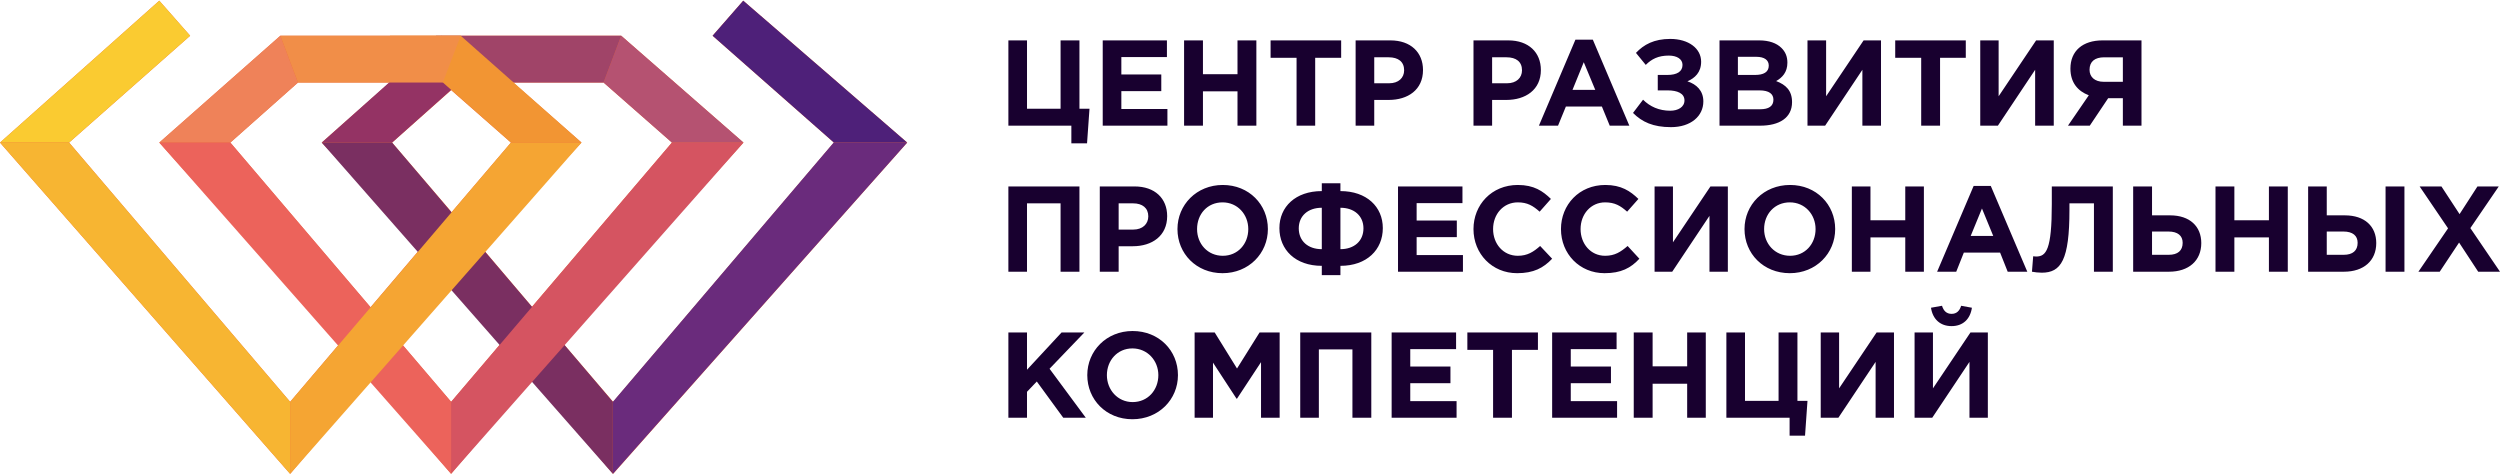 <?xml version="1.0" encoding="UTF-8"?>
<!DOCTYPE svg PUBLIC "-//W3C//DTD SVG 1.1//EN" "http://www.w3.org/Graphics/SVG/1.1/DTD/svg11.dtd">
<!-- Creator: CorelDRAW 2018 (64-Bit) -->
<svg xmlns="http://www.w3.org/2000/svg" xml:space="preserve" width="295px" height="56px" version="1.1" style="shape-rendering:geometricPrecision; text-rendering:geometricPrecision; image-rendering:optimizeQuality; fill-rule:evenodd; clip-rule:evenodd"
viewBox="0 0 102.02 19.31"
 xmlns:xlink="http://www.w3.org/1999/xlink">
 <defs>
  <style type="text/css">
   <![CDATA[
    .fil15 {fill:#18002F;fill-rule:nonzero}
    .fil2 {fill:#4E2079;fill-rule:nonzero}
    .fil4 {fill:#6A2B7C;fill-rule:nonzero}
    .fil12 {fill:#7A2F61;fill-rule:nonzero}
    .fil9 {fill:#943364;fill-rule:nonzero}
    .fil8 {fill:#A04468;fill-rule:nonzero}
    .fil7 {fill:#B55271;fill-rule:nonzero}
    .fil14 {fill:#D55461;fill-rule:nonzero}
    .fil6 {fill:#EC635B;fill-rule:nonzero}
    .fil0 {fill:#ED683C;fill-rule:nonzero}
    .fil5 {fill:#EF8259;fill-rule:nonzero}
    .fil11 {fill:#F18E48;fill-rule:nonzero}
    .fil10 {fill:#F29533;fill-rule:nonzero}
    .fil13 {fill:#F5A533;fill-rule:nonzero}
    .fil3 {fill:#F7B532;fill-rule:nonzero}
    .fil1 {fill:#FACB31;fill-rule:nonzero}
   ]]>
  </style>
 </defs>
 <g id="Слой_x0020_1">
  <g id="_2428664750016">
   <g>
    <path class="fil0" d="M18.41 16.37l-2.04 -2.39 2.06 -2.41 2.03 2.39 -2.05 2.41zm-9.01 -10.58l2.76 -2.45 3.74 0 -2.77 2.45 4.04 4.31 -2.05 2.41 -5.72 -6.72zm9.01 -2.14l2.44 2.14 -2.42 2.84 -2.43 -2.84 2.41 -2.14zm9.01 2.14l-5.71 6.7 -2.03 -2.39 4.05 -4.31 -2.79 -2.45 3.69 0 2.79 2.45zm9.6 0l-6.69 -5.79 -1.25 1.43 4.95 4.36 -9.01 10.58 -2.06 -2.41 7.38 -8.17 -4.99 -4.36 -13.91 0 -4.94 4.36 7.37 8.19 -2.03 2.39 -9.02 -10.58 4.94 -4.36 -1.26 -1.43 -6.5 5.79 11.84 13.52 3.28 -3.86 3.29 3.86 3.3 -3.88 3.31 3.88 12 -13.52z"/>
    <path class="fil1" d="M2.82 5.79l-2.82 0 6.5 -5.79 1.26 1.43 -4.94 4.36z"/>
    <path class="fil2" d="M34.03 5.79l2.99 0 -6.69 -5.79 -1.25 1.43 4.95 4.36z"/>
    <path class="fil3" d="M0 5.79l11.84 13.52 0 -2.94 -9.02 -10.58 -2.82 0z"/>
    <path class="fil4" d="M37.02 5.79l-12.01 13.52 0 -2.94 9.01 -10.58 3 0z"/>
    <path class="fil5" d="M12.16 3.34l-0.72 -1.91 -4.94 4.36 2.9 0 2.76 -2.45z"/>
    <path class="fil6" d="M9.4 5.79l9.01 10.58 0 2.94 -11.91 -13.52 2.9 0z"/>
    <path class="fil7" d="M27.42 5.79l-2.79 -2.45 0.72 -1.91 4.99 4.36 -2.92 0z"/>
    <path class="fil8" d="M25.35 1.43l-7.56 0 1.01 1.91 5.83 0 0.72 -1.91z"/>
    <path class="fil9" d="M16 5.79l-2.87 0 4.89 -4.36 1.23 1.46 -3.25 2.9z"/>
    <path class="fil10" d="M15.91 1.43l4.94 4.36 2.88 0 -4.93 -4.36 -2.89 0z"/>
    <path class="fil11" d="M11.44 1.43l0.72 1.91 5.91 0 0.73 -1.91 -7.36 0z"/>
    <path class="fil12" d="M16 5.79l9.01 10.58 0 2.94 -11.88 -13.52 2.87 0z"/>
    <path class="fil13" d="M11.84 16.37l9.01 -10.58 2.88 0 -11.89 13.52 0 -2.94z"/>
    <path class="fil14" d="M18.41 16.37l9.01 -10.58 2.92 0 -11.93 13.51 0 -2.93z"/>
   </g>
   <g>
    <path class="fil15" d="M43.72 5.82l0.64 0 0.1 -1.41 -0.41 0 0 -2.79 -0.77 0 0 2.79 -1.37 0 0 -2.79 -0.76 0 0 3.48 2.57 0 0 0.72zm1.28 -0.72l2.64 0 0 -0.68 -1.88 0 0 -0.73 1.63 0 0 -0.68 -1.63 0 0 -0.71 1.86 0 0 -0.68 -2.62 0 0 3.48zm3.32 0l0.77 0 0 -1.4 1.41 0 0 1.4 0.77 0 0 -3.48 -0.77 0 0 1.38 -1.41 0 0 -1.38 -0.77 0 0 3.48zm4.59 0l0.76 0 0 -2.77 1.06 0 0 -0.71 -2.88 0 0 0.71 1.06 0 0 2.77zm2.41 0l0.76 0 0 -1.05 0.59 0c0.78,0 1.4,-0.41 1.4,-1.22 0,-0.72 -0.5,-1.21 -1.33,-1.21l-1.42 0 0 3.48zm0.76 -1.73l0 -1.06 0.59 0c0.39,0 0.63,0.18 0.63,0.53 0,0.31 -0.23,0.53 -0.61,0.53l-0.61 0zm4.05 1.73l0.76 0 0 -1.05 0.58 0c0.78,0 1.41,-0.41 1.41,-1.22 0,-0.72 -0.5,-1.21 -1.33,-1.21l-1.42 0 0 3.48zm0.76 -1.73l0 -1.06 0.59 0c0.39,0 0.63,0.18 0.63,0.53 0,0.31 -0.23,0.53 -0.61,0.53l-0.61 0zm1.91 1.73l0.78 0 0.32 -0.78 1.47 0 0.32 0.78 0.8 0 -1.49 -3.51 -0.71 0 -1.49 3.51zm1.37 -1.46l0.46 -1.13 0.47 1.13 -0.93 0zm3.99 -2.08c-0.66,0 -1.08,0.23 -1.4,0.57l0.4 0.49c0.24,-0.24 0.51,-0.38 0.94,-0.38 0.33,0 0.56,0.14 0.56,0.38 0,0.27 -0.22,0.41 -0.62,0.41l-0.39 0 0 0.63 0.4 0c0.4,0 0.69,0.12 0.69,0.41 0,0.27 -0.26,0.42 -0.58,0.42 -0.46,0 -0.83,-0.17 -1.11,-0.45l-0.41 0.54c0.37,0.37 0.82,0.58 1.55,0.58 0.81,0 1.32,-0.45 1.32,-1.05 0,-0.44 -0.28,-0.7 -0.65,-0.82 0.3,-0.13 0.56,-0.36 0.56,-0.8 0,-0.54 -0.51,-0.93 -1.26,-0.93zm2.01 3.54l1.66 0c0.78,0 1.3,-0.32 1.3,-0.96 0,-0.47 -0.25,-0.71 -0.65,-0.86 0.25,-0.14 0.46,-0.36 0.46,-0.75 0,-0.25 -0.08,-0.44 -0.24,-0.6 -0.2,-0.2 -0.51,-0.31 -0.91,-0.31l-1.62 0 0 3.48zm0.75 -2.07l0 -0.74 0.75 0c0.33,0 0.51,0.13 0.51,0.36 0,0.27 -0.22,0.38 -0.56,0.38l-0.7 0zm0 1.4l0 -0.77 0.88 0c0.4,0 0.57,0.15 0.57,0.38 0,0.27 -0.2,0.39 -0.54,0.39l-0.91 0zm5.84 -2.81l-0.71 0 -1.53 2.28 0 -2.28 -0.76 0 0 3.48 0.72 0 1.52 -2.28 0 2.28 0.76 0 0 -3.48zm1.64 3.48l0.77 0 0 -2.77 1.05 0 0 -0.71 -2.88 0 0 0.71 1.06 0 0 2.77zm5.41 -3.48l-0.72 0 -1.53 2.28 0 -2.28 -0.75 0 0 3.48 0.72 0 1.52 -2.28 0 2.28 0.76 0 0 -3.48zm3.58 0l-1.59 0c-0.81,0 -1.31,0.43 -1.31,1.15 0,0.57 0.3,0.92 0.75,1.09l-0.85 1.24 0.89 0 0.75 -1.12 0.6 0 0 1.12 0.76 0 0 -3.48zm-1.54 1.69c-0.37,0 -0.58,-0.2 -0.58,-0.49 0,-0.34 0.22,-0.51 0.6,-0.51l0.76 0 0 1 -0.78 0z"/>
    <path class="fil15" d="M41.15 11.06l0.76 0 0 -2.79 1.37 0 0 2.79 0.77 0 0 -3.48 -2.9 0 0 3.48zm3.73 0l0.77 0 0 -1.04 0.58 0c0.78,0 1.4,-0.42 1.4,-1.23 0,-0.72 -0.5,-1.21 -1.33,-1.21l-1.42 0 0 3.48zm0.77 -1.72l0 -1.07 0.59 0c0.38,0 0.62,0.19 0.62,0.53 0,0.31 -0.23,0.54 -0.61,0.54l-0.6 0zm4.24 1.78c1.07,0 1.85,-0.81 1.85,-1.8 0,-1 -0.77,-1.8 -1.84,-1.8 -1.07,0 -1.85,0.81 -1.85,1.8 0,1 0.77,1.8 1.84,1.8zm0.01 -0.71c-0.62,0 -1.05,-0.49 -1.05,-1.09 0,-0.61 0.42,-1.09 1.04,-1.09 0.61,0 1.05,0.49 1.05,1.09 0,0.61 -0.43,1.09 -1.04,1.09zm4.8 -1.96c0.56,0 0.94,0.33 0.94,0.84 0,0.52 -0.38,0.85 -0.94,0.85l0 -1.69zm0 2.75l0 -0.38c1.08,0 1.73,-0.66 1.73,-1.54 0,-0.87 -0.66,-1.51 -1.73,-1.51l0 -0.32 -0.76 0 0 0.32c-1.07,0 -1.73,0.64 -1.73,1.51 0,0.88 0.65,1.54 1.73,1.54l0 0.38 0.76 0zm-0.76 -1.06c-0.56,0 -0.94,-0.33 -0.94,-0.85 0,-0.51 0.38,-0.84 0.94,-0.84l0 1.69zm3.11 0.92l2.65 0 0 -0.68 -1.89 0 0 -0.73 1.64 0 0 -0.68 -1.64 0 0 -0.71 1.87 0 0 -0.68 -2.63 0 0 3.48zm4.86 0.06c0.67,0 1.07,-0.21 1.43,-0.59l-0.49 -0.52c-0.27,0.24 -0.52,0.4 -0.91,0.4 -0.6,0 -1.01,-0.49 -1.01,-1.09 0,-0.61 0.42,-1.09 1.01,-1.09 0.39,0 0.62,0.14 0.89,0.38l0.46 -0.52c-0.33,-0.32 -0.69,-0.57 -1.35,-0.57 -1.07,0 -1.81,0.81 -1.81,1.8 0,1.01 0.76,1.8 1.78,1.8zm3.57 0c0.67,0 1.07,-0.21 1.42,-0.59l-0.48 -0.52c-0.28,0.24 -0.52,0.4 -0.92,0.4 -0.59,0 -1,-0.49 -1,-1.09 0,-0.61 0.42,-1.09 1,-1.09 0.4,0 0.63,0.14 0.9,0.38l0.46 -0.52c-0.33,-0.32 -0.7,-0.57 -1.35,-0.57 -1.07,0 -1.81,0.81 -1.81,1.8 0,1.01 0.76,1.8 1.78,1.8zm5.03 -3.54l-0.71 0 -1.53 2.28 0 -2.28 -0.75 0 0 3.48 0.72 0 1.52 -2.28 0 2.28 0.75 0 0 -3.48zm2.53 3.54c1.07,0 1.85,-0.81 1.85,-1.8 0,-1 -0.77,-1.8 -1.84,-1.8 -1.08,0 -1.86,0.81 -1.86,1.8 0,1 0.77,1.8 1.85,1.8zm0.01 -0.71c-0.62,0 -1.06,-0.49 -1.06,-1.09 0,-0.61 0.43,-1.09 1.05,-1.09 0.61,0 1.05,0.49 1.05,1.09 0,0.61 -0.43,1.09 -1.04,1.09zm2.52 0.65l0.76 0 0 -1.4 1.42 0 0 1.4 0.76 0 0 -3.48 -0.76 0 0 1.38 -1.42 0 0 -1.38 -0.76 0 0 3.48zm3.48 0l0.78 0 0.31 -0.78 1.48 0 0.31 0.78 0.8 0 -1.49 -3.5 -0.7 0 -1.49 3.5zm1.37 -1.46l0.46 -1.12 0.46 1.12 -0.92 0zm3.31 -2.02l0 0.72c0,1.87 -0.23,2.14 -0.64,2.14 -0.05,0 -0.09,-0.01 -0.12,-0.01l-0.05 0.63c0.09,0.02 0.28,0.04 0.4,0.04 0.79,0 1.13,-0.52 1.13,-2.56l0 -0.27 1 0 0 2.79 0.77 0 0 -3.48 -2.49 0zm3.32 3.48l1.46 0c0.81,0 1.32,-0.45 1.32,-1.17 0,-0.68 -0.47,-1.13 -1.27,-1.13l-0.74 0 0 -1.18 -0.77 0 0 3.48zm1.44 -1.64c0.38,0 0.58,0.17 0.58,0.46 0,0.32 -0.2,0.49 -0.57,0.49l-0.68 0 0 -0.95 0.67 0zm1.92 1.64l0.77 0 0 -1.4 1.41 0 0 1.4 0.77 0 0 -3.48 -0.77 0 0 1.38 -1.41 0 0 -1.38 -0.77 0 0 3.48zm3.78 0l1.46 0c0.81,0 1.32,-0.45 1.32,-1.17 0,-0.68 -0.47,-1.13 -1.28,-1.13l-0.74 0 0 -1.18 -0.76 0 0 3.48zm1.44 -1.64c0.38,0 0.58,0.17 0.58,0.46 0,0.32 -0.2,0.49 -0.57,0.49l-0.69 0 0 -0.95 0.68 0zm1.72 1.64l0.77 0 0 -3.48 -0.77 0 0 3.48zm1.34 0l0.87 0 0.79 -1.19 0.78 1.19 0.89 0 -1.21 -1.78 1.16 -1.7 -0.87 0 -0.73 1.13 -0.74 -1.13 -0.89 0 1.16 1.71 -1.21 1.77z"/>
    <path class="fil15" d="M41.15 17.02l0.76 0 0 -1.06 0.4 -0.42 1.08 1.48 0.92 0 -1.48 -2 1.42 -1.48 -0.93 0 -1.41 1.52 0 -1.52 -0.76 0 0 3.48zm5.06 0.06c1.08,0 1.86,-0.81 1.86,-1.8 0,-1 -0.77,-1.8 -1.85,-1.8 -1.07,0 -1.85,0.81 -1.85,1.8 0,1 0.77,1.8 1.84,1.8zm0.01 -0.7c-0.61,0 -1.05,-0.5 -1.05,-1.1 0,-0.6 0.43,-1.09 1.04,-1.09 0.62,0 1.06,0.5 1.06,1.09 0,0.61 -0.43,1.1 -1.05,1.1zm2.53 0.64l0.75 0 0 -2.25 0.96 1.47 0.02 0 0.98 -1.49 0 2.27 0.76 0 0 -3.48 -0.82 0 -0.92 1.47 -0.91 -1.47 -0.82 0 0 3.48zm4.31 0l0.76 0 0 -2.79 1.37 0 0 2.79 0.77 0 0 -3.48 -2.9 0 0 3.48zm3.73 0l2.65 0 0 -0.68 -1.89 0 0 -0.73 1.64 0 0 -0.68 -1.64 0 0 -0.71 1.87 0 0 -0.68 -2.63 0 0 3.48zm4.14 0l0.77 0 0 -2.77 1.06 0 0 -0.71 -2.88 0 0 0.71 1.05 0 0 2.77zm2.41 0l2.65 0 0 -0.68 -1.89 0 0 -0.73 1.64 0 0 -0.68 -1.64 0 0 -0.71 1.87 0 0 -0.68 -2.63 0 0 3.48zm3.33 0l0.77 0 0 -1.39 1.41 0 0 1.39 0.76 0 0 -3.48 -0.76 0 0 1.38 -1.41 0 0 -1.38 -0.77 0 0 3.48zm6.36 0.73l0.63 0 0.1 -1.42 -0.41 0 0 -2.79 -0.77 0 0 2.79 -1.37 0 0 -2.79 -0.76 0 0 3.48 2.58 0 0 0.73zm4.26 -4.21l-0.71 0 -1.53 2.28 0 -2.28 -0.75 0 0 3.48 0.72 0 1.52 -2.28 0 2.28 0.75 0 0 -3.48zm3.83 0l-0.71 0 -1.53 2.28 0 -2.28 -0.75 0 0 3.48 0.72 0 1.52 -2.28 0 2.28 0.75 0 0 -3.48zm-1.48 -0.26c0.46,0 0.76,-0.28 0.83,-0.75l-0.44 -0.08c-0.06,0.2 -0.18,0.33 -0.39,0.33 -0.21,0 -0.33,-0.13 -0.39,-0.33l-0.45 0.08c0.07,0.47 0.38,0.75 0.84,0.75z"/>
   </g>
  </g>
 </g>
</svg>
